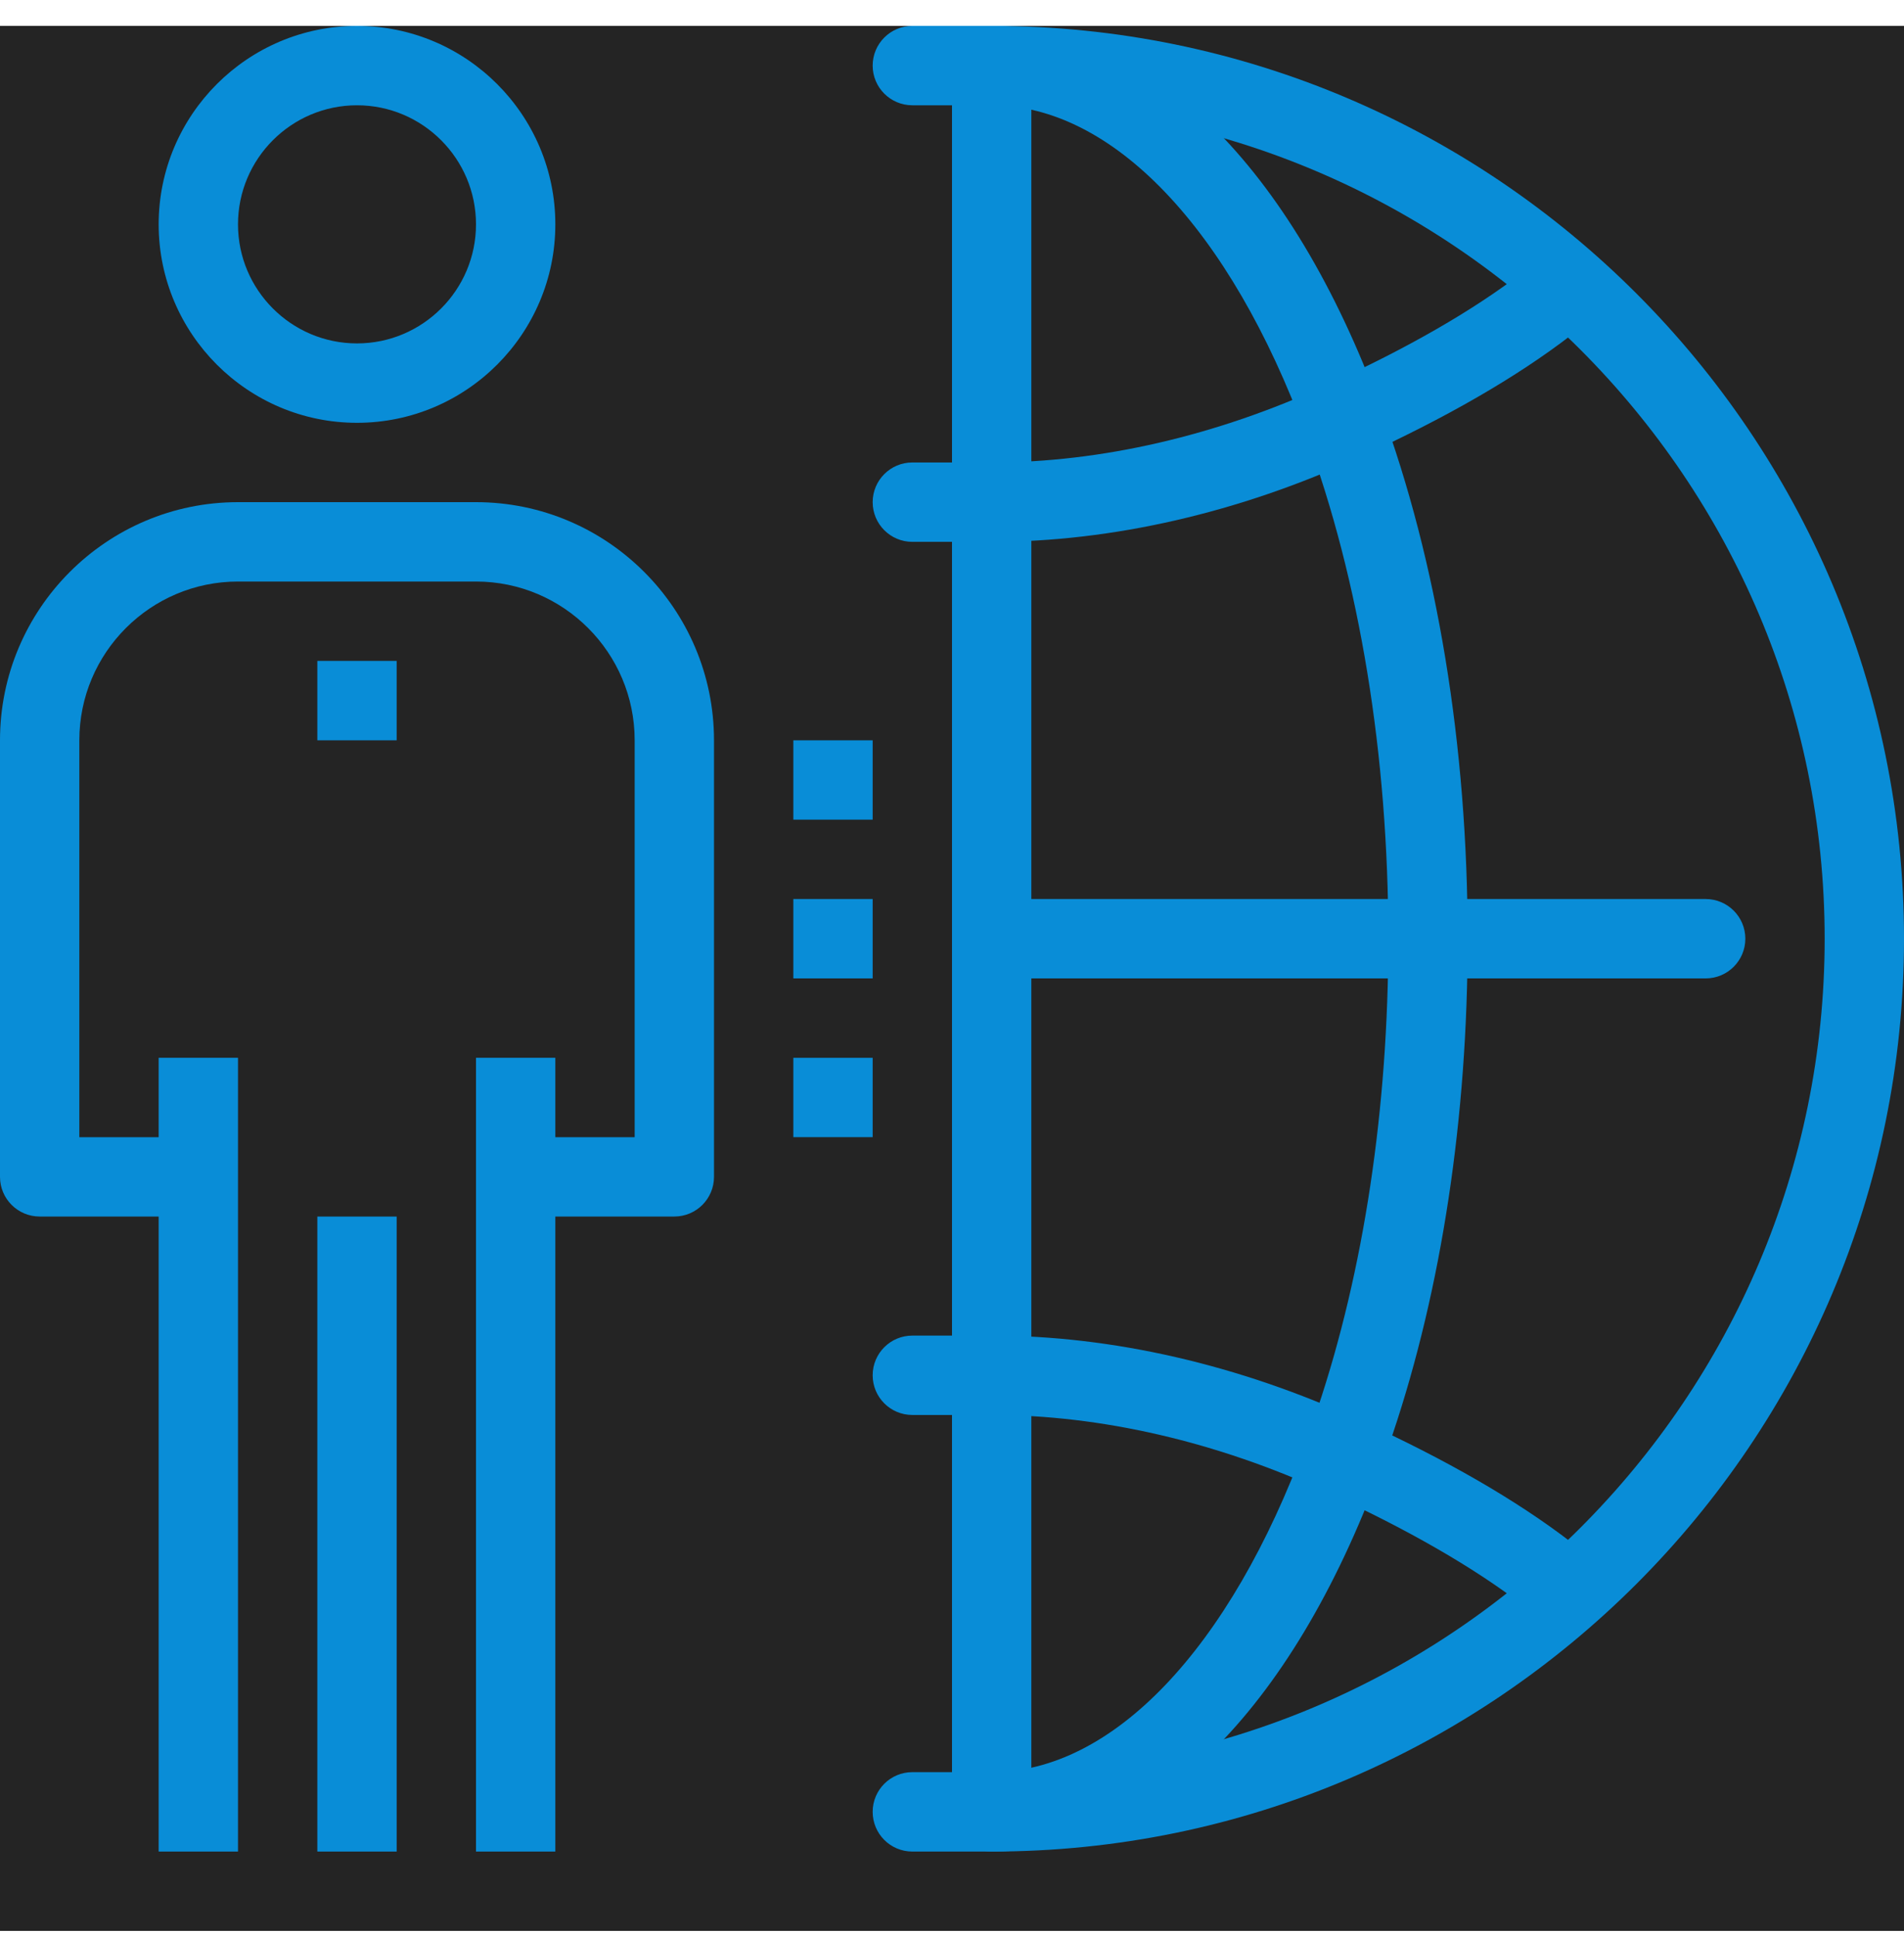 <svg width="60" height="61" viewBox="0 0 60 61" fill="none" xmlns="http://www.w3.org/2000/svg">
<g clip-path="url(#clip0_3909_58932)">
<rect width="60" height="60" transform="translate(0 0.816)" fill="#242424"/>
<path d="M15 33.316H17.5V58.317H15V33.316ZM5 33.316H7.5V58.317H5V33.316ZM10 38.317H12.5V58.317H10V38.317Z" fill="#098dd7"/>
<path d="M21.25 38.316H16.25V35.817H20V23.316C20 20.559 17.758 18.316 15 18.316H7.5C4.742 18.316 2.5 20.559 2.5 23.316V35.817H6.25V38.316H1.25C0.56 38.316 0 37.757 0 37.066V23.316C0 19.18 3.364 15.816 7.5 15.816H15C19.136 15.816 22.5 19.18 22.5 23.316V37.066C22.5 37.757 21.94 38.316 21.25 38.316ZM11.25 13.317C7.804 13.317 5 10.513 5 7.066C5 3.62 7.804 0.816 11.25 0.816C14.696 0.816 17.5 3.62 17.5 7.066C17.5 10.513 14.696 13.317 11.25 13.317ZM11.25 3.316C9.182 3.316 7.5 4.999 7.5 7.066C7.5 9.134 9.182 10.816 11.25 10.816C13.318 10.816 15 9.134 15 7.066C15 4.999 13.318 3.316 11.25 3.316Z" fill="#098dd7"/>
<path d="M10 20.816H12.5V23.316H10V20.816ZM25 23.316H27.5V25.816H25V23.316ZM25 28.316H27.5V30.816H25V28.316ZM25 33.316H27.5V35.816H25V33.316ZM48.749 50.816C48.483 50.816 48.215 50.733 47.987 50.556C46.449 49.371 44.311 48.143 41.809 47.004C38.342 45.409 34.691 44.566 31.25 44.566H28.75C28.06 44.566 27.5 44.008 27.5 43.316C27.5 42.625 28.06 42.066 28.75 42.066H31.25C35.05 42.066 39.06 42.988 42.848 44.731C45.555 45.962 47.799 47.257 49.513 48.576C50.06 48.998 50.161 49.781 49.74 50.329C49.495 50.649 49.124 50.816 48.749 50.816H48.749Z" fill="#098dd7"/>
<path d="M31.25 58.317C30.56 58.317 30 57.758 30 57.066C30 56.375 30.56 55.816 31.25 55.816C35.056 55.816 38.757 51.936 41.153 45.434C41.276 45.084 41.397 44.732 41.515 44.38C42.978 40.033 43.75 34.909 43.75 29.566C43.75 23.782 42.851 18.294 41.154 13.7C38.759 7.198 35.056 3.316 31.25 3.316C30.56 3.316 30 2.756 30 2.067C30 1.376 30.56 0.816 31.25 0.816C36.221 0.816 40.685 5.196 43.499 12.834C45.297 17.701 46.25 23.489 46.25 29.566C46.25 35.178 45.432 40.576 43.885 45.176C43.761 45.547 43.633 45.917 43.503 46.285C40.685 53.936 36.221 58.317 31.25 58.317Z" fill="#098dd7"/>
<path d="M30 2.066H32.5V57.066H30V2.066Z" fill="#098dd7"/>
<path d="M53.75 30.816H31.25C30.56 30.816 30 30.256 30 29.566C30 28.876 30.56 28.316 31.25 28.316H53.75C54.441 28.316 55 28.876 55 29.566C55 30.256 54.441 30.816 53.75 30.816Z" fill="#098dd7"/>
<path d="M31.25 58.317H28.75C28.06 58.317 27.5 57.758 27.5 57.066C27.5 56.375 28.06 55.816 28.75 55.816H31.25C45.724 55.816 57.5 44.04 57.5 29.566C57.5 15.091 45.724 3.316 31.25 3.316H28.75C28.06 3.316 27.5 2.756 27.5 2.067C27.5 1.376 28.06 0.816 28.75 0.816H31.25C47.104 0.816 60 13.714 60 29.566C60 45.42 47.104 58.317 31.25 58.317Z" fill="#098dd7"/>
<path d="M31.25 17.066H28.75C28.06 17.066 27.5 16.506 27.5 15.816C27.5 15.126 28.06 14.566 28.75 14.566H31.25C34.69 14.566 38.34 13.724 41.802 12.13C44.35 10.97 46.428 9.775 47.986 8.575C48.534 8.155 49.318 8.258 49.739 8.802C49.839 8.932 49.912 9.081 49.955 9.239C49.998 9.398 50.009 9.563 49.988 9.726C49.967 9.889 49.914 10.046 49.832 10.189C49.75 10.331 49.641 10.456 49.511 10.556C47.802 11.873 45.559 13.166 42.841 14.404C39.059 16.145 35.048 17.066 31.25 17.066Z" fill="#098dd7"/>
</g>
<defs>
<clipPath id="clip0_3909_58932">
<rect width="60" height="60" fill="white" transform="translate(0 0.816)"/>
</clipPath>
</defs>
</svg>
